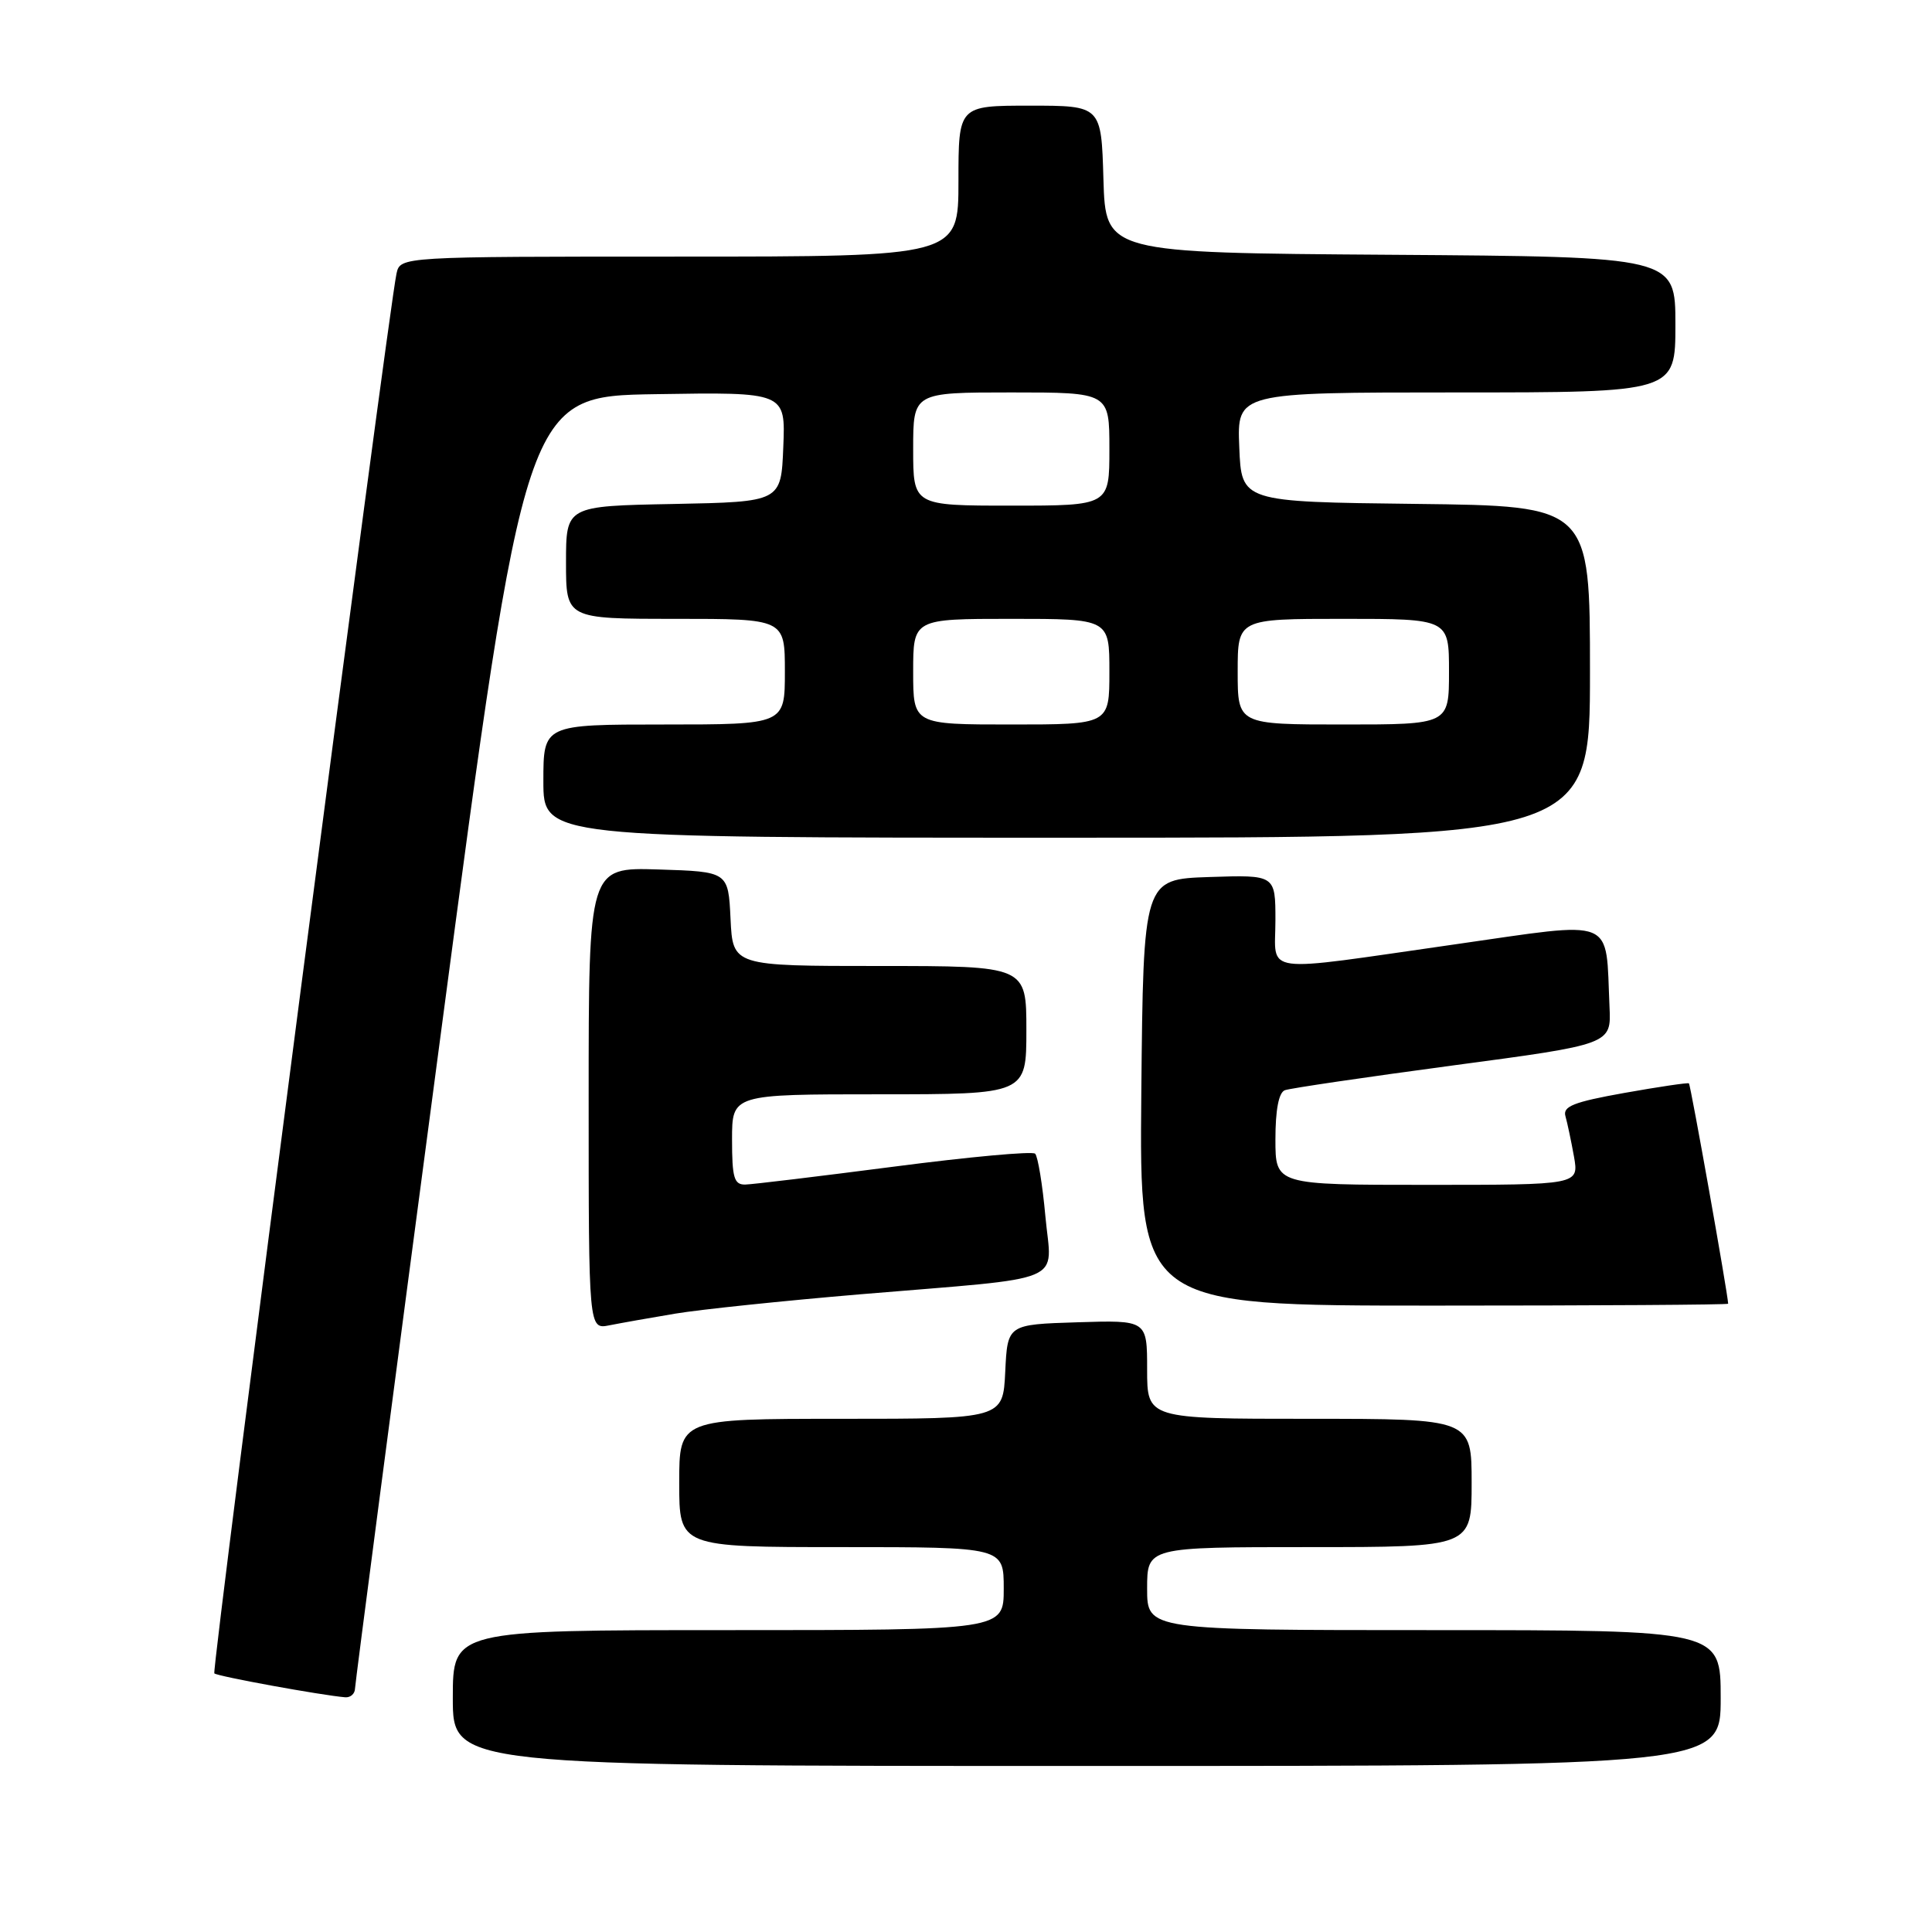 <?xml version="1.0" encoding="UTF-8" standalone="no"?>
<!DOCTYPE svg PUBLIC "-//W3C//DTD SVG 1.1//EN" "http://www.w3.org/Graphics/SVG/1.1/DTD/svg11.dtd" >
<svg xmlns="http://www.w3.org/2000/svg" xmlns:xlink="http://www.w3.org/1999/xlink" version="1.1" viewBox="0 0 256 256">
 <g >
 <path fill="currentColor"
d=" M 228.00 225.00 C 228.00 216.00 228.00 216.00 190.00 216.00 C 152.00 216.00 152.00 216.00 152.00 210.50 C 152.00 205.00 152.00 205.00 173.50 205.00 C 195.00 205.00 195.00 205.00 195.00 196.50 C 195.00 188.00 195.00 188.00 173.50 188.00 C 152.00 188.00 152.00 188.00 152.00 181.46 C 152.00 174.92 152.00 174.92 142.75 175.21 C 133.50 175.50 133.50 175.50 133.20 181.75 C 132.90 188.00 132.90 188.00 111.45 188.00 C 90.00 188.00 90.00 188.00 90.00 196.50 C 90.00 205.00 90.00 205.00 111.50 205.00 C 133.00 205.00 133.00 205.00 133.00 210.50 C 133.00 216.00 133.00 216.00 96.50 216.00 C 60.00 216.00 60.00 216.00 60.00 225.00 C 60.00 234.00 60.00 234.00 144.00 234.00 C 228.00 234.00 228.00 234.00 228.00 225.00 Z  M 47.04 223.75 C 47.06 223.06 52.14 184.25 58.34 137.50 C 69.61 52.50 69.61 52.50 86.85 52.23 C 104.09 51.95 104.09 51.95 103.79 59.23 C 103.50 66.50 103.50 66.50 89.25 66.78 C 75.00 67.05 75.00 67.05 75.00 74.53 C 75.00 82.00 75.00 82.00 89.50 82.00 C 104.00 82.00 104.00 82.00 104.00 89.00 C 104.00 96.00 104.00 96.00 88.00 96.00 C 72.00 96.00 72.00 96.00 72.00 103.50 C 72.00 111.00 72.00 111.00 141.34 111.00 C 210.68 111.00 210.68 111.00 210.68 89.02 C 210.68 67.04 210.68 67.04 187.59 66.77 C 164.50 66.50 164.50 66.50 164.21 59.25 C 163.91 52.00 163.91 52.00 192.96 52.00 C 222.00 52.00 222.00 52.00 222.00 43.01 C 222.00 34.02 222.00 34.02 184.25 33.76 C 146.50 33.50 146.50 33.50 146.21 23.75 C 145.93 14.00 145.93 14.00 136.46 14.00 C 127.00 14.00 127.00 14.00 127.00 24.00 C 127.00 34.00 127.00 34.00 90.02 34.00 C 53.04 34.00 53.04 34.00 52.54 36.25 C 51.45 41.17 28.00 221.33 28.40 221.73 C 28.78 222.12 42.62 224.64 45.75 224.90 C 46.44 224.95 47.02 224.44 47.04 223.75 Z  M 89.50 174.06 C 92.80 173.51 103.83 172.36 114.00 171.50 C 141.97 169.16 139.35 170.26 138.52 161.18 C 138.14 156.96 137.52 153.22 137.16 152.87 C 136.80 152.52 128.40 153.29 118.50 154.58 C 108.60 155.86 99.71 156.94 98.75 156.96 C 97.27 156.99 97.00 156.06 97.00 151.00 C 97.00 145.00 97.00 145.00 116.50 145.00 C 136.00 145.00 136.00 145.00 136.00 136.50 C 136.00 128.00 136.00 128.00 116.55 128.00 C 97.10 128.00 97.10 128.00 96.80 121.75 C 96.50 115.50 96.50 115.50 87.25 115.21 C 78.00 114.92 78.00 114.92 78.00 145.54 C 78.00 176.16 78.00 176.16 80.75 175.61 C 82.26 175.31 86.20 174.61 89.50 174.06 Z  M 228.99 172.75 C 228.94 171.38 224.01 143.70 223.79 143.55 C 223.63 143.44 219.78 144.01 215.23 144.82 C 208.51 146.02 207.05 146.60 207.43 147.90 C 207.68 148.78 208.19 151.19 208.56 153.25 C 209.22 157.00 209.22 157.00 189.11 157.00 C 169.00 157.00 169.00 157.00 169.00 150.97 C 169.00 147.06 169.44 144.77 170.25 144.46 C 170.94 144.20 180.95 142.73 192.50 141.18 C 213.50 138.38 213.50 138.38 213.27 133.44 C 212.72 121.35 214.43 122.04 192.74 125.14 C 166.60 128.88 169.00 129.20 169.00 121.96 C 169.00 115.92 169.00 115.92 160.25 116.21 C 151.50 116.50 151.50 116.50 151.23 144.75 C 150.97 173.00 150.97 173.00 189.98 173.00 C 211.44 173.00 229.00 172.89 228.99 172.75 Z  M 121.00 89.00 C 121.00 82.00 121.00 82.00 134.00 82.00 C 147.00 82.00 147.00 82.00 147.00 89.00 C 147.00 96.00 147.00 96.00 134.00 96.00 C 121.00 96.00 121.00 96.00 121.00 89.00 Z  M 164.00 89.00 C 164.00 82.00 164.00 82.00 178.00 82.00 C 192.00 82.00 192.00 82.00 192.00 89.00 C 192.00 96.00 192.00 96.00 178.00 96.00 C 164.00 96.00 164.00 96.00 164.00 89.00 Z  M 121.00 59.50 C 121.00 52.00 121.00 52.00 134.00 52.00 C 147.00 52.00 147.00 52.00 147.00 59.50 C 147.00 67.00 147.00 67.00 134.00 67.00 C 121.00 67.00 121.00 67.00 121.00 59.50 Z "/>
</g>
</svg>